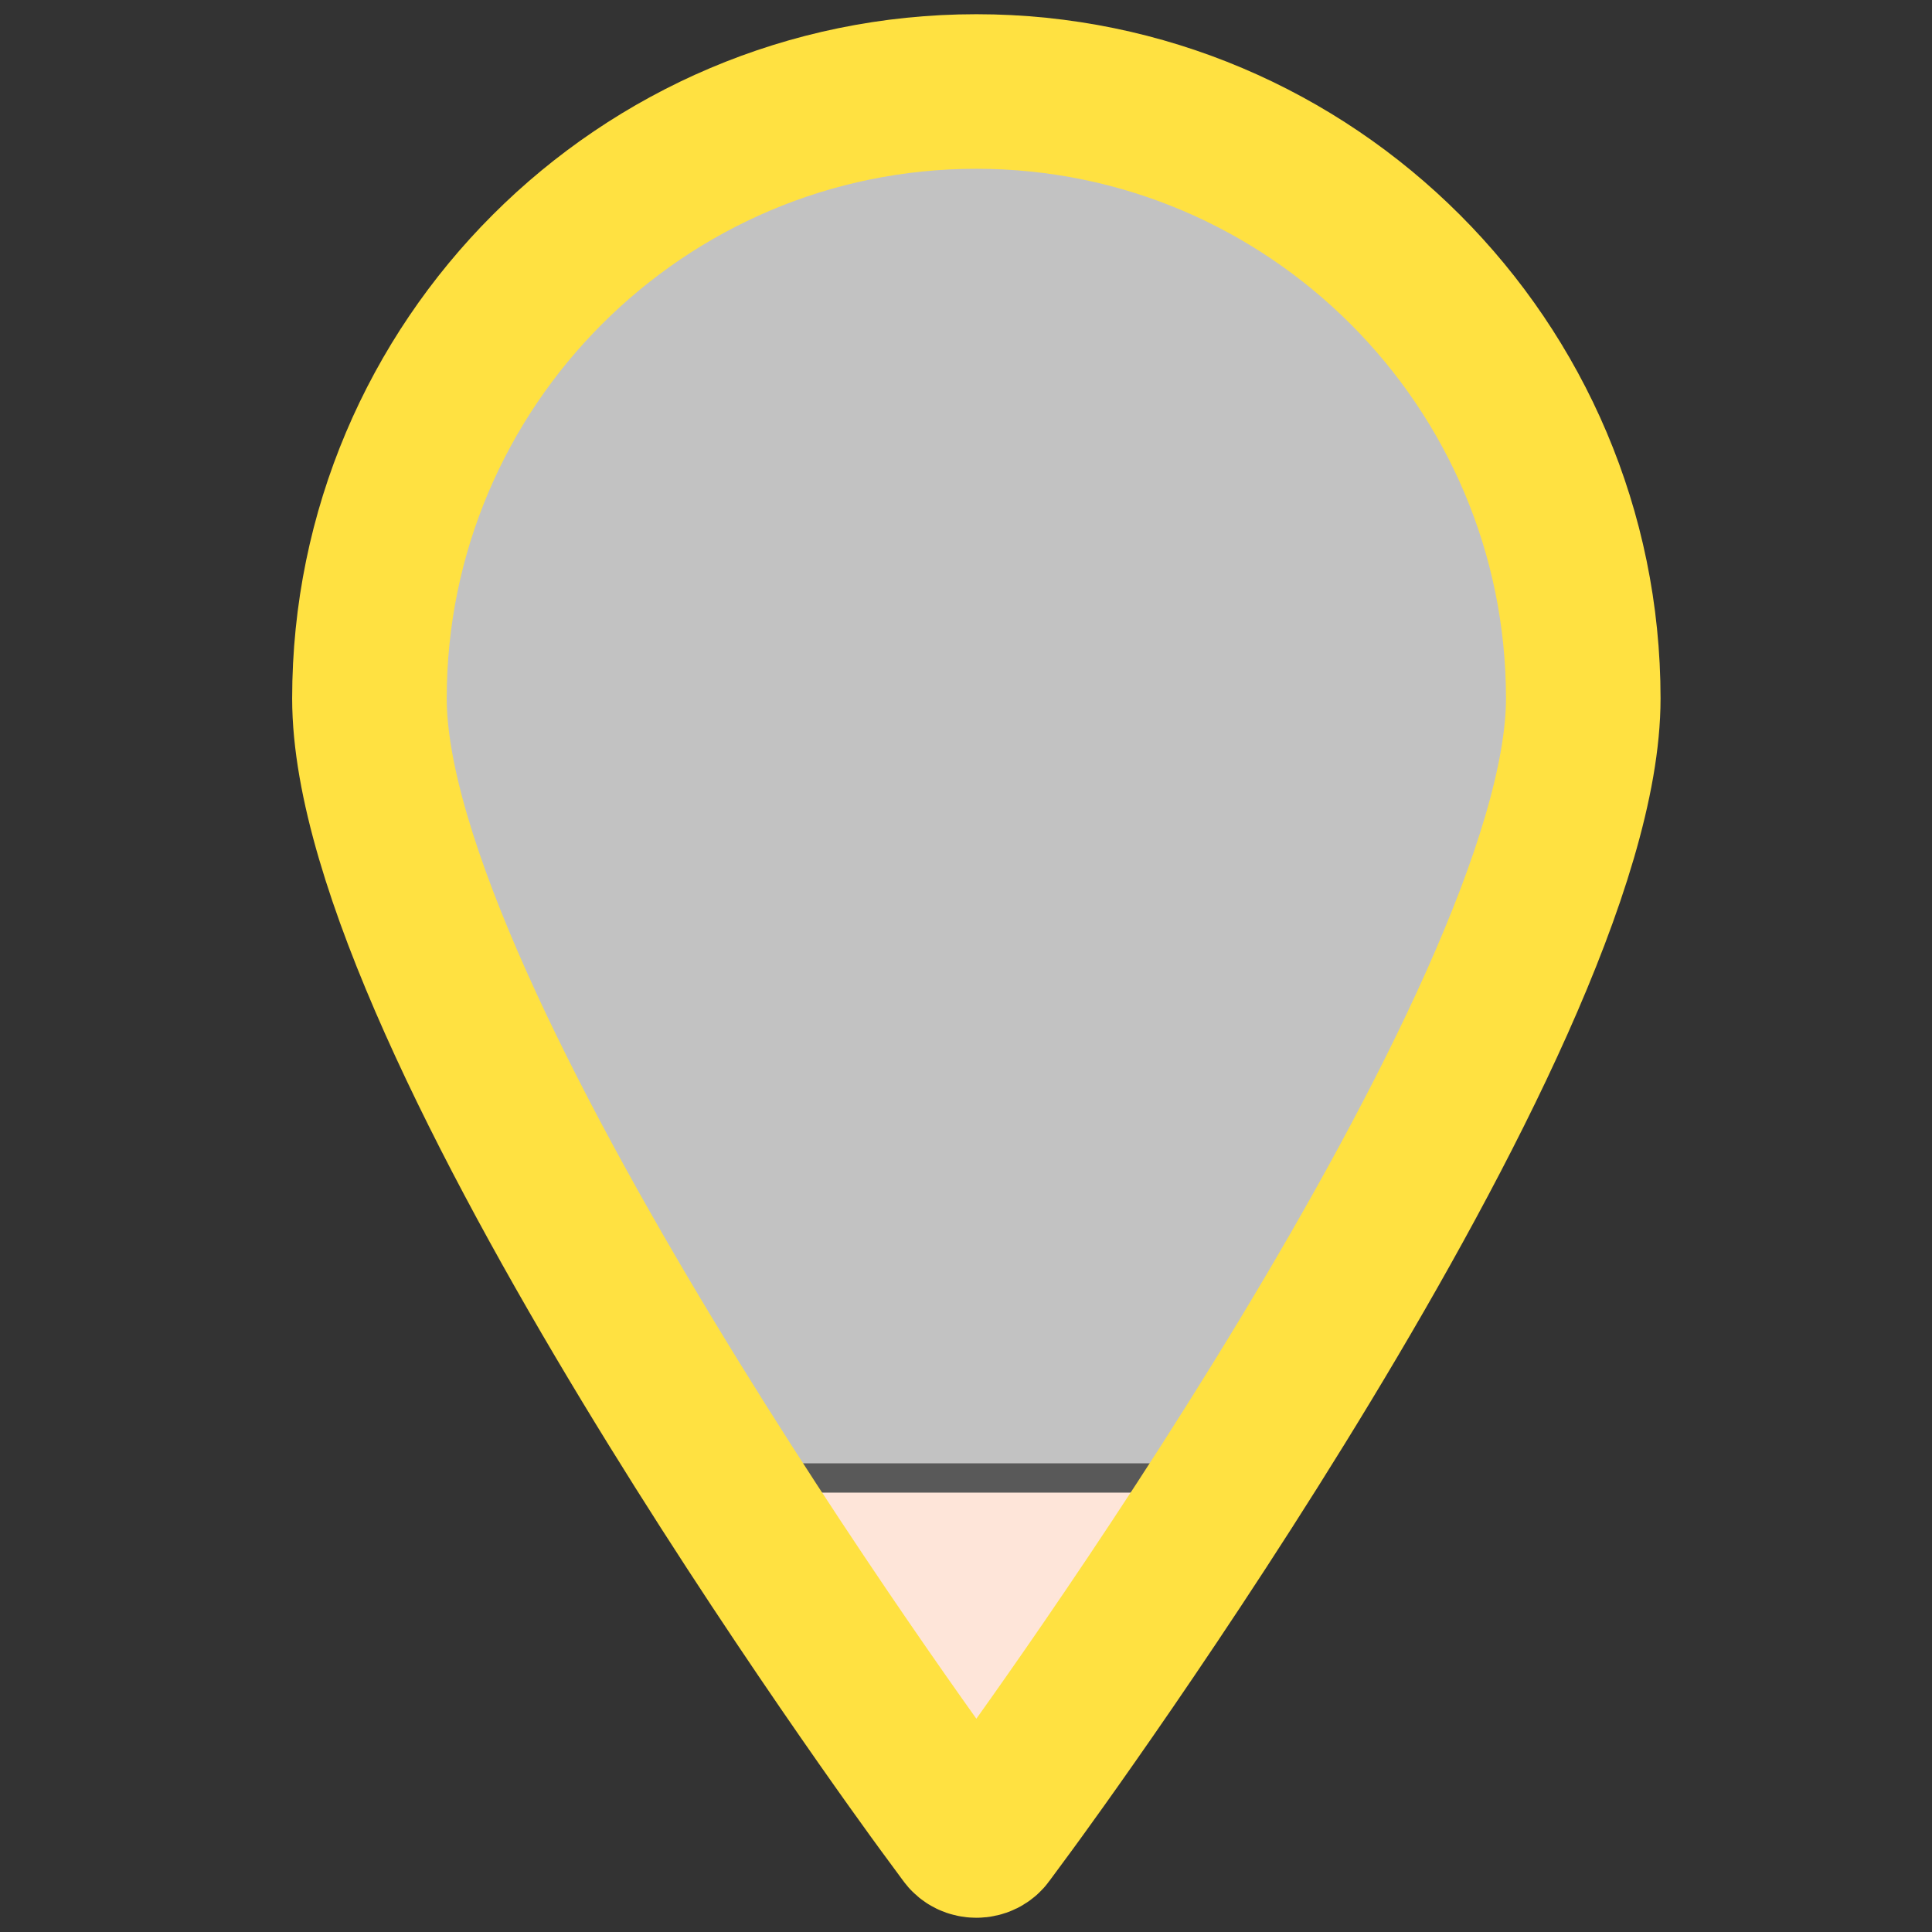<?xml version="1.0" encoding="utf-8"?>
<!-- Generator: Adobe Illustrator 16.0.0, SVG Export Plug-In . SVG Version: 6.00 Build 0)  -->
<!DOCTYPE svg PUBLIC "-//W3C//DTD SVG 1.1//EN" "http://www.w3.org/Graphics/SVG/1.1/DTD/svg11.dtd">
<svg version="1.1" id="Icons" xmlns:x="http://ns.adobe.com/Extensibility/1.0/" xmlns:i="http://ns.adobe.com/AdobeIllustrator/10.0/" xmlns:graph="http://ns.adobe.com/Graphs/1.0/"
	 xmlns="http://www.w3.org/2000/svg" xmlns:xlink="http://www.w3.org/1999/xlink" x="0px" y="0px" width="100px" height="100px"
	 viewBox="0 0 100 100" enable-background="new 0 0 100 100" xml:space="preserve">
<rect x="0" y="0" width="100" height="100" fill="#333333" stroke="none"/>
<g id="XMLID_2_">
	<g>
		<path fill="#FEE5D9" d="M63.779,76.5C57.889,85.71,52.75,92.76,52.24,93.439L51.1,94.98c-0.129,0.188-0.34,0.275-0.56,0.275
			c-0.23,0-0.44-0.09-0.56-0.275l-1.15-1.541C48.33,92.75,43.18,85.71,37.3,76.5H63.779z"/>
	</g>
	<g>
		<path fill="#FFFFFF" fill-opacity="0.7" stroke="#595959" stroke-width="1.5" stroke-miterlimit="10" d="M81.95,36.15
			c0,9.79-9.82,27.25-18.171,40.35H37.3c-8.36-13.1-18.18-30.56-18.18-40.35c0-17.32,14.09-31.41,31.42-31.41
			C67.85,4.74,81.95,18.83,81.95,36.15z"/>
		<path fill="none" stroke="#595959" stroke-width="1.5" stroke-miterlimit="10" d="M63.779,76.5
			C57.889,85.71,52.75,92.76,52.24,93.439L51.1,94.98c-0.129,0.188-0.34,0.275-0.56,0.275c-0.23,0-0.44-0.09-0.56-0.275l-1.15-1.541
			C48.33,92.75,43.18,85.71,37.3,76.5H63.779z"/>
	</g>
</g>
<g id="XMLID_3_">
	<g>
		<path fill="#FFFFFF" fill-opacity="0" d="M48.834,93.436c-1.21-1.645-29.711-40.609-29.711-57.284
			c0-17.317,14.082-31.414,31.414-31.414c17.316,0,31.412,14.096,31.412,31.414c0,16.669-28.5,55.638-29.711,57.284L51.1,94.982
			c-0.127,0.186-0.338,0.281-0.562,0.281c-0.225,0-0.436-0.102-0.561-0.281L48.834,93.436z"/>
	</g>
	<g>
		<path fill="none" stroke="#FFE141" stroke-width="8" stroke-miterlimit="10" d="M50.537,4.736
			c-17.334,0-31.415,14.096-31.415,31.414c0,16.67,28.501,55.637,29.711,57.285l1.14,1.547c0.127,0.186,0.338,0.281,0.564,0.281
			c0.227,0,0.438-0.1,0.561-0.281l1.141-1.547c1.211-1.646,29.711-40.613,29.711-57.285C81.949,18.833,67.854,4.736,50.537,4.736z"
			/>
	</g>
</g>
</svg>
